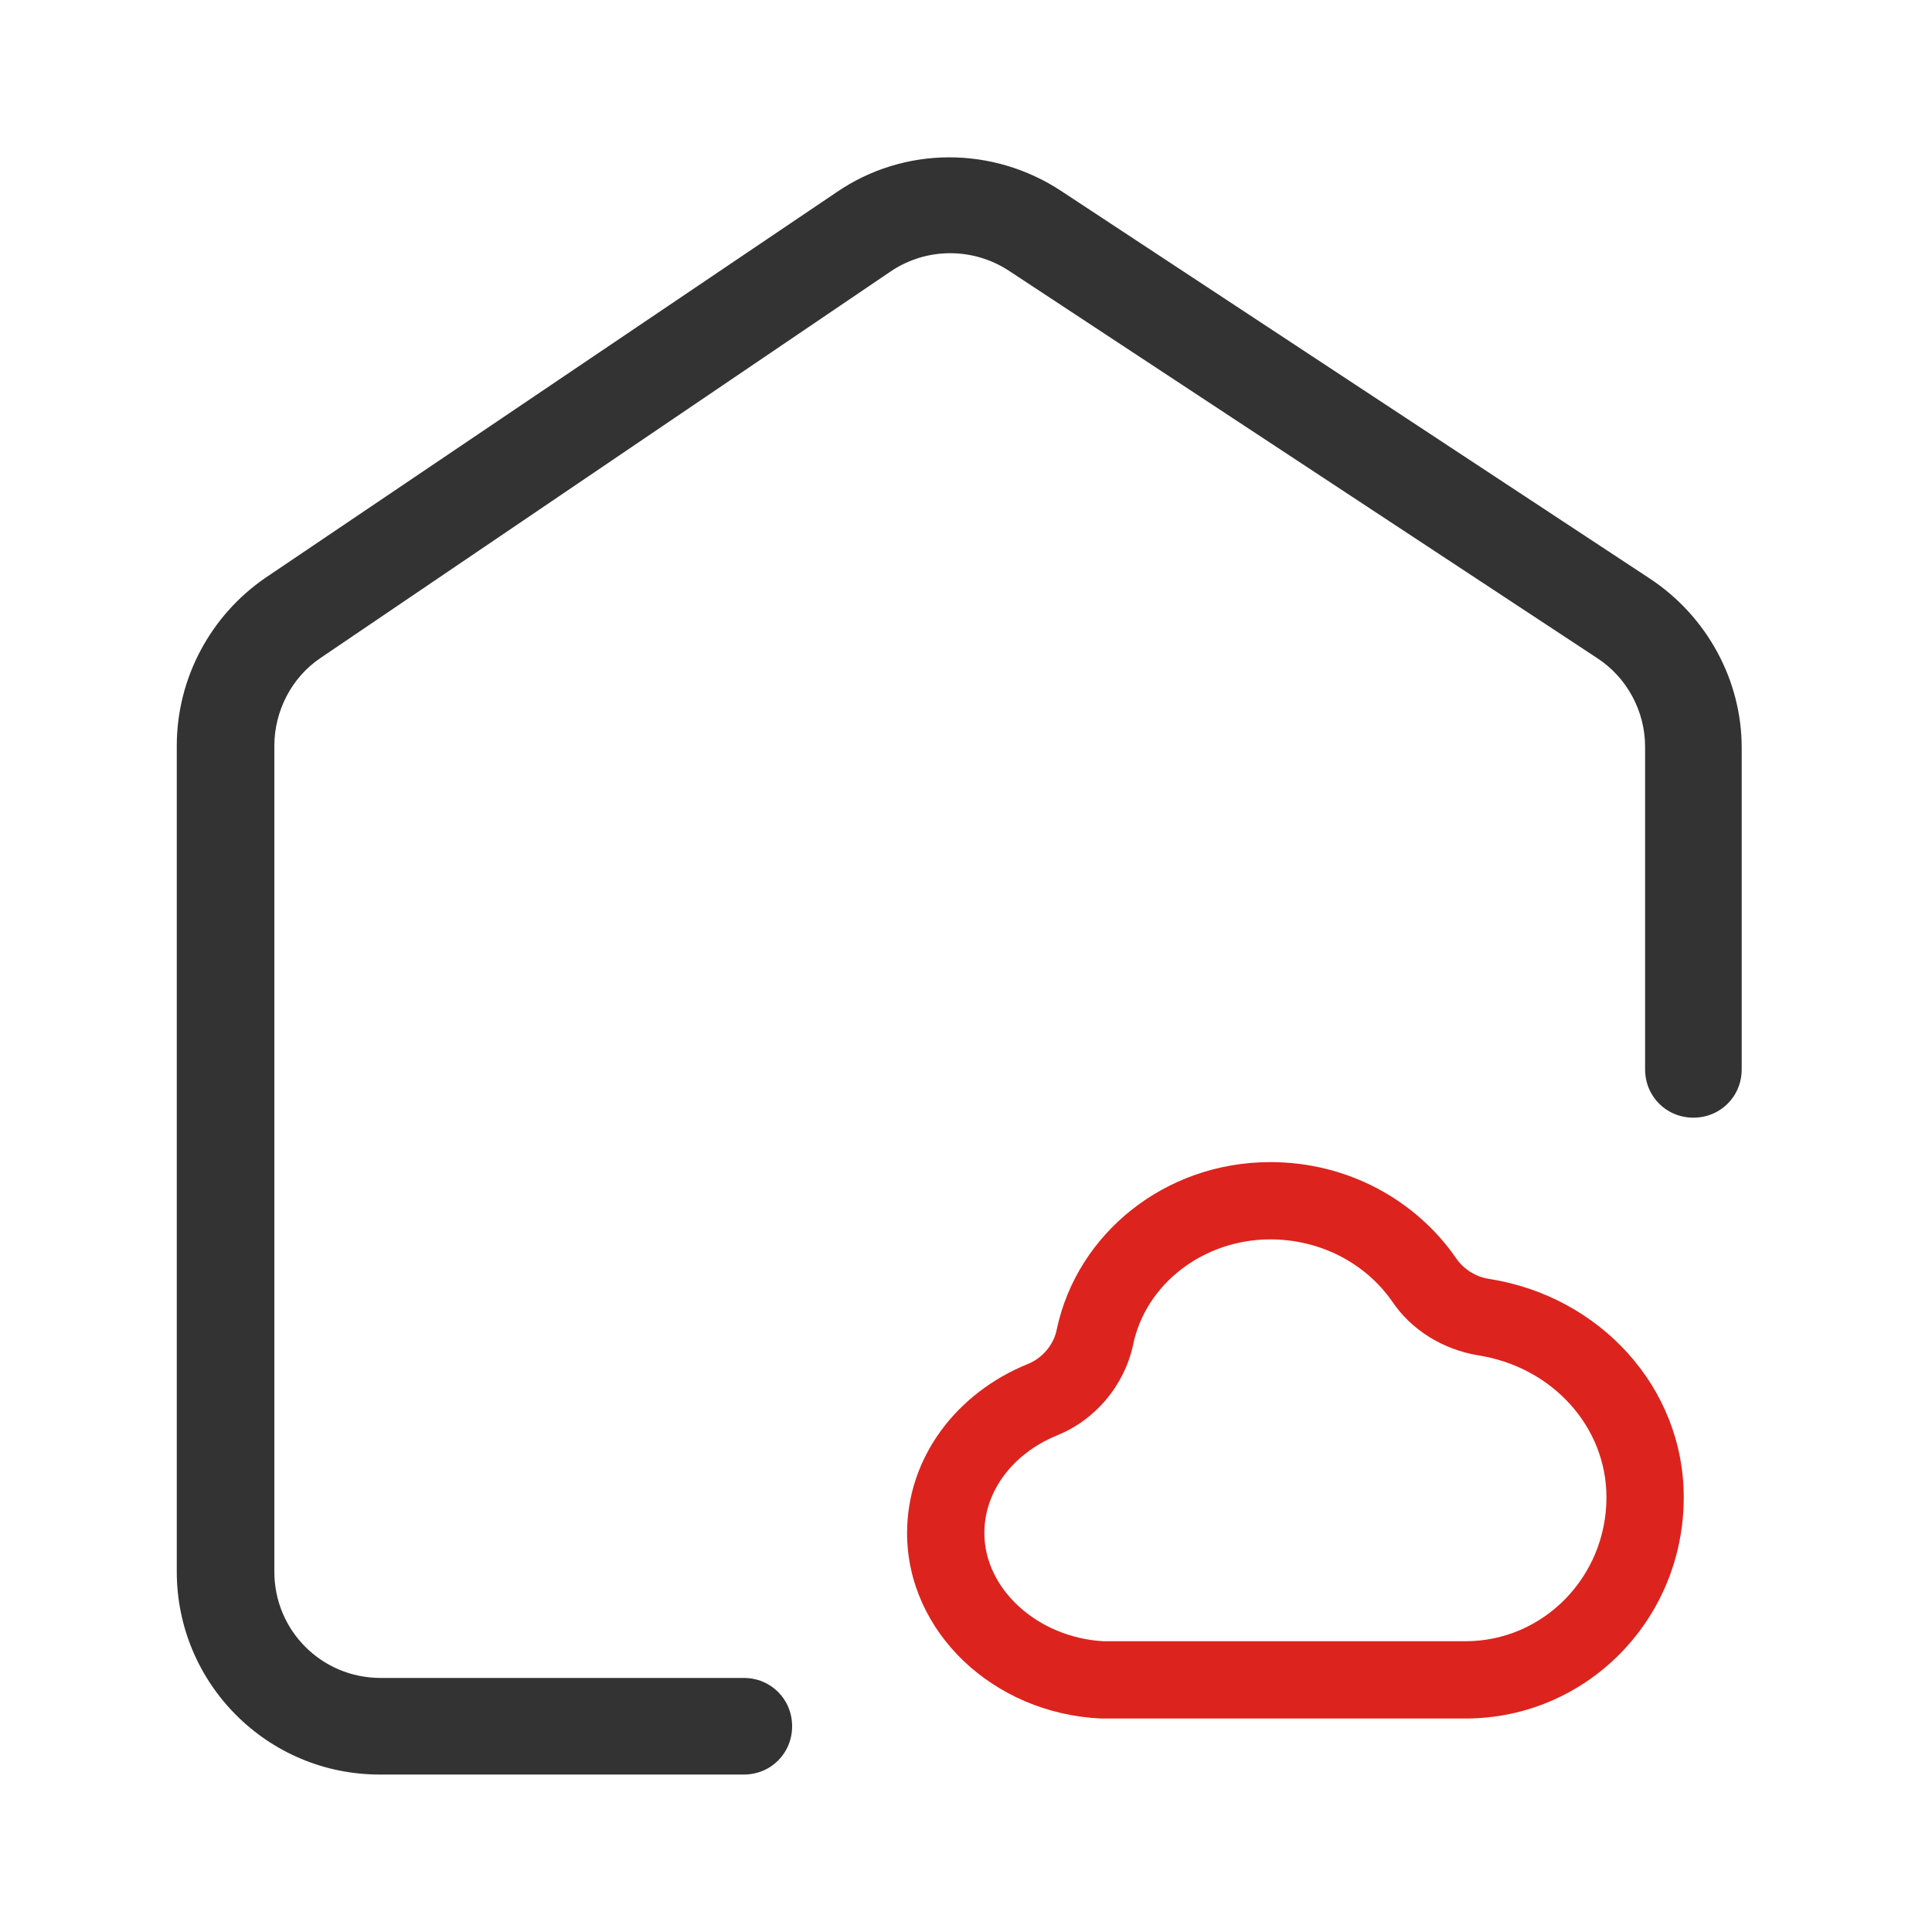 <?xml version="1.0" encoding="utf-8"?>
<!-- Generator: Adobe Illustrator 22.0.0, SVG Export Plug-In . SVG Version: 6.00 Build 0)  -->
<svg version="1.1" id="图层_1" xmlns="http://www.w3.org/2000/svg" xmlns:xlink="http://www.w3.org/1999/xlink" x="0px" y="0px"
	 viewBox="0 0 200 200" style="enable-background:new 0 0 200 200;" xml:space="preserve">
<style type="text/css">
	.st0{fill:#333333;}
	.st1{fill:#DD231D;}
</style>
<path class="st0" d="M77,183.7H39.3c-11.6,0-21-9.4-21-21V77.2c0-7,3.5-13.5,9.2-17.4l59.1-39.9c7-4.8,16.2-4.8,23.3-0.1l60.9,40.1
	c5.9,3.9,9.5,10.5,9.5,17.5v33.3c0,2.8-2.2,5-5,5s-5-2.2-5-5V77.3c0-3.7-1.9-7.2-5-9.2L104.4,28c-3.7-2.4-8.5-2.4-12.2,0.1l-59,40
	c-3,2-4.8,5.5-4.8,9.1v85.5c0,6.1,4.9,11,11,11H77c2.8,0,5,2.2,5,5S79.8,183.7,77,183.7z"/>
<path class="st1" d="M131.5,128.3c5.1,0,9.8,2.4,12.6,6.4c2,3,5.3,5,8.9,5.6c7.7,1.2,13.3,7.4,13.3,14.7c0,8.2-6.5,14.9-14.6,14.9
	h-37.5c-6.8-0.4-12.3-5.4-12.3-11.2c0-4.3,2.9-8.2,7.5-10.1c4-1.6,7-5.2,7.9-9.4C118.6,132.9,124.6,128.3,131.5,128.3 M131.5,120.3
	c-10.9,0-20,7.4-22.1,17.3c-0.3,1.6-1.5,3-3,3.6c-7.4,3-12.5,9.7-12.5,17.5c0,10.2,8.9,18.7,20.1,19.2h37.7
	c12.5,0,22.6-10.2,22.6-22.9c0-11.4-8.7-20.8-20.1-22.6c-1.4-0.2-2.7-1-3.5-2.2C146.6,124.3,139.6,120.3,131.5,120.3L131.5,120.3z"
	/>
</svg>
